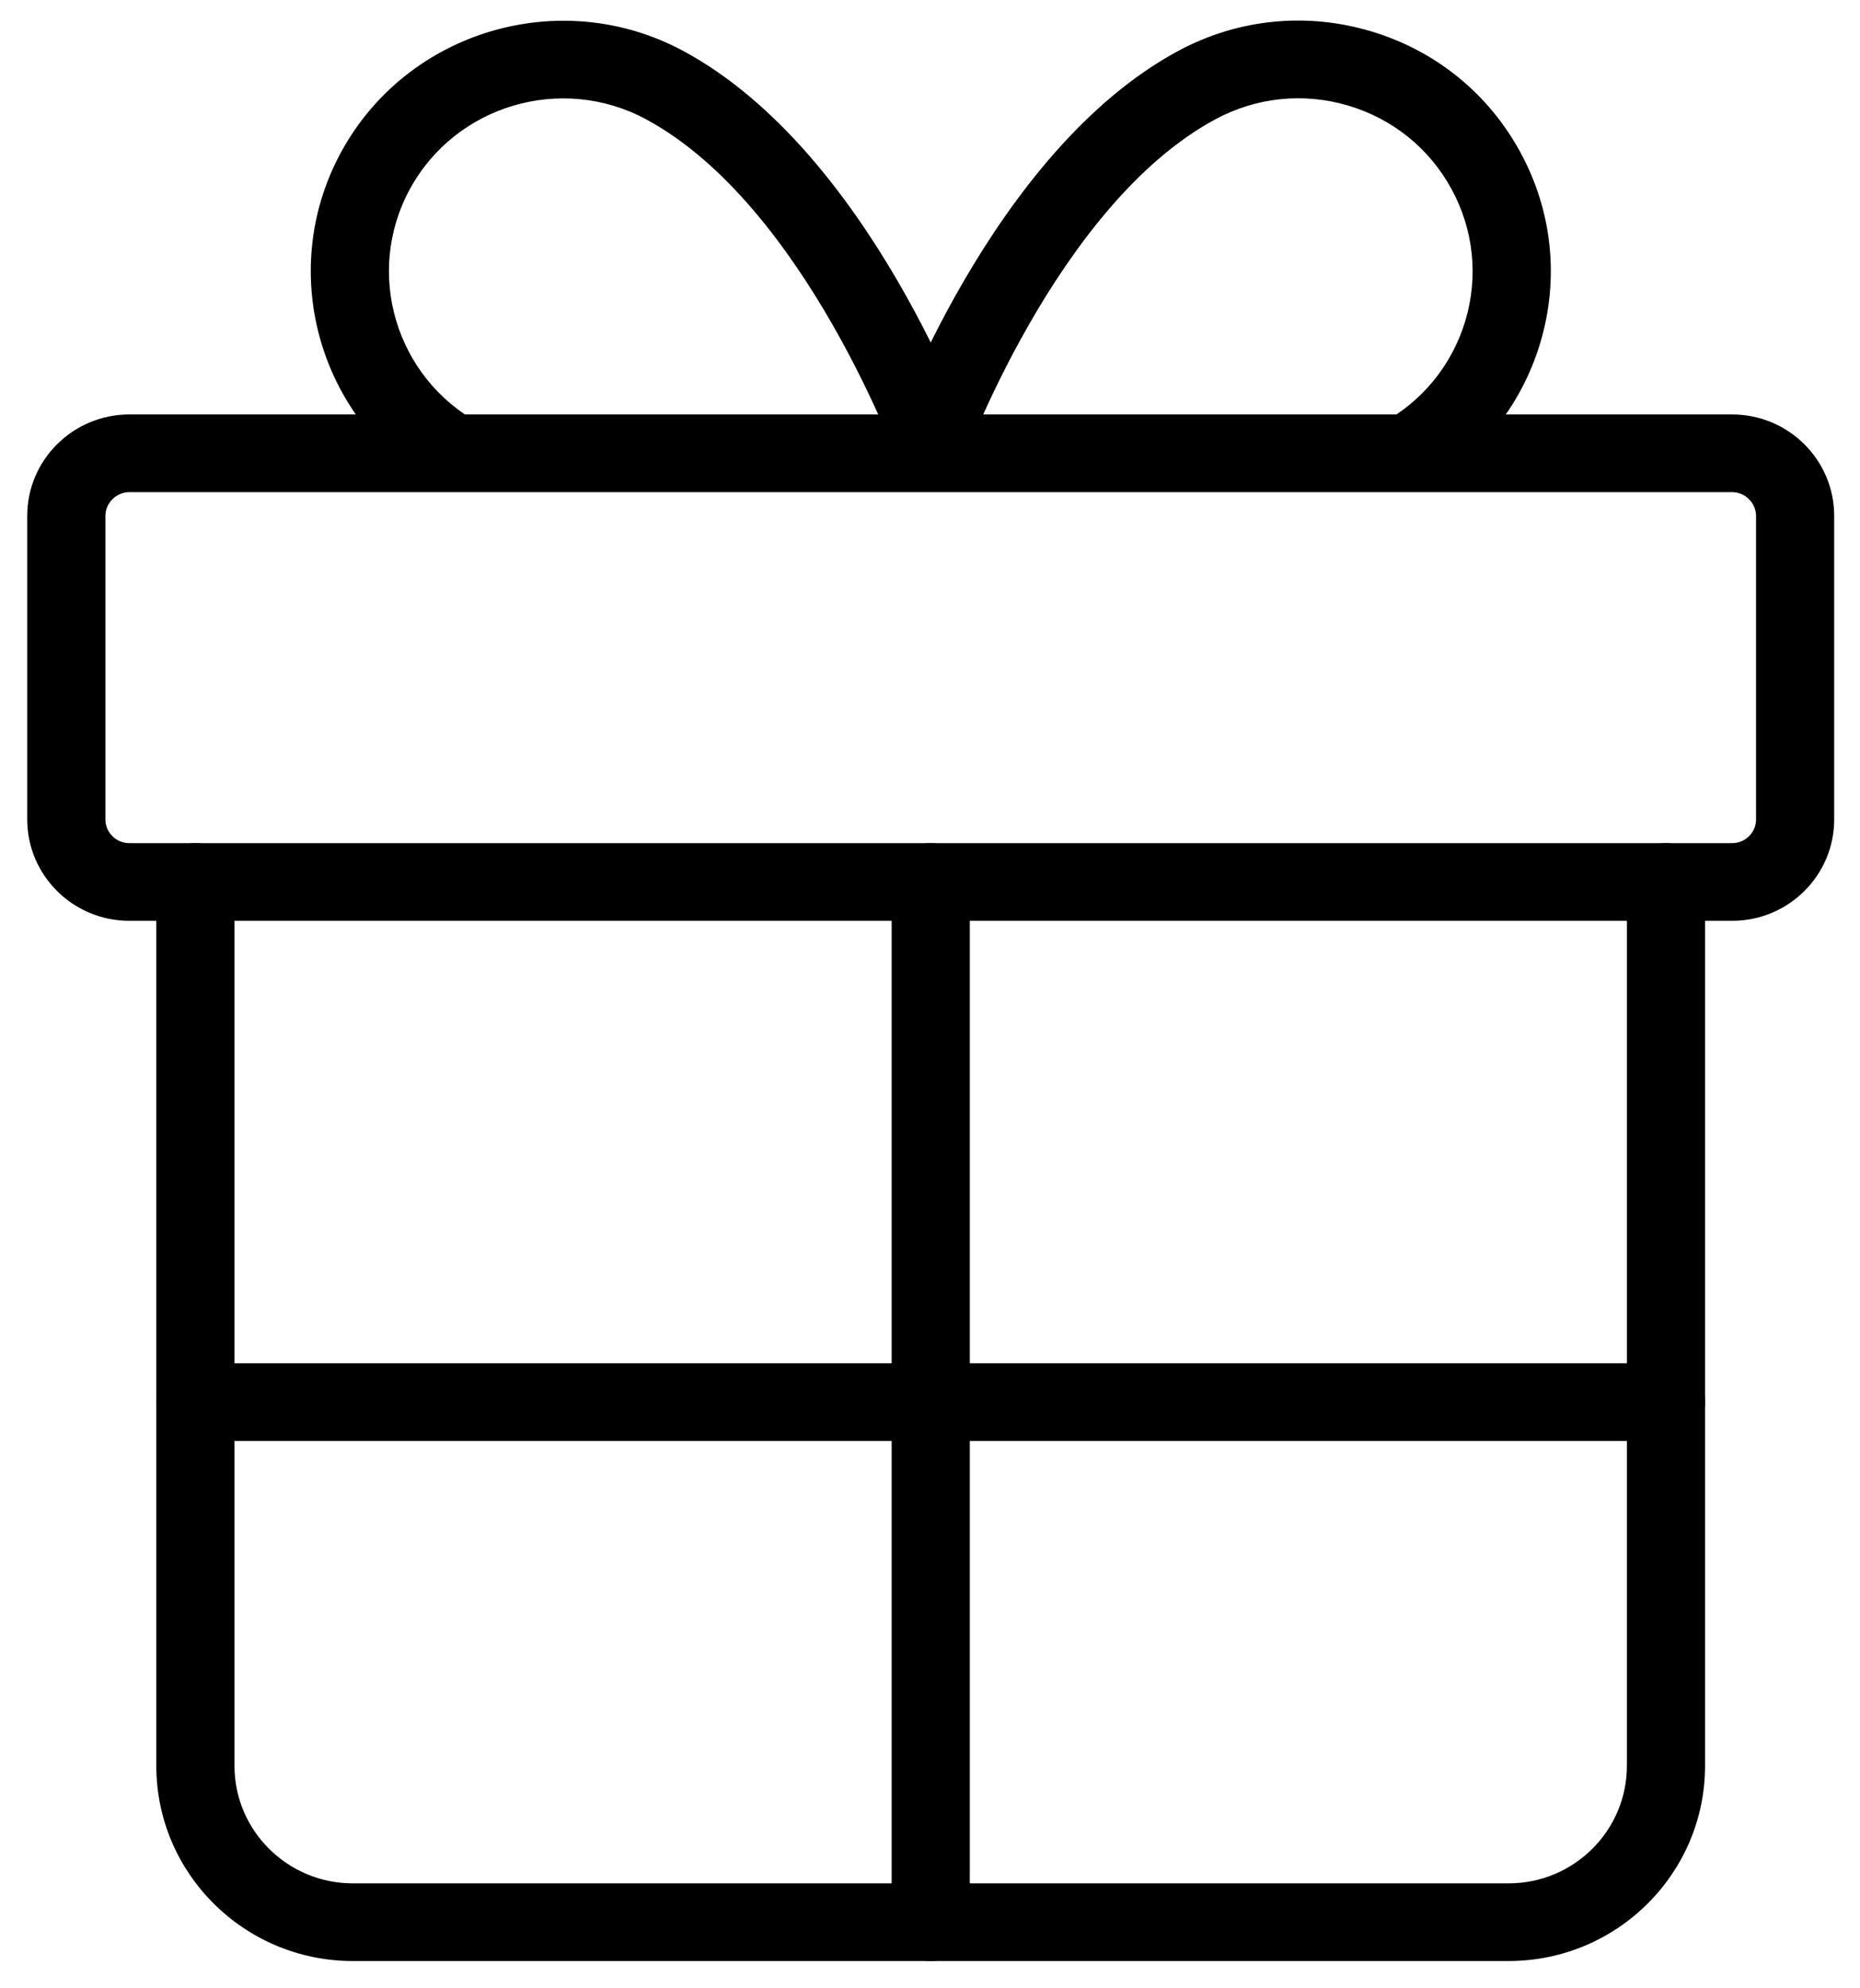 <svg viewBox="0 0 58 62" xmlns="http://www.w3.org/2000/svg">
  <path d="M54.016 28.713H4.031C2.277 28.713 0.849 27.296 0.849 25.553V16.085C0.849 14.342 2.277 12.924 4.031 12.924H54.015C55.769 12.924 57.195 14.342 57.195 16.085V25.553C57.196 27.296 55.769 28.713 54.016 28.713ZM4.031 15.346C3.628 15.346 3.287 15.684 3.287 16.085V25.553C3.287 25.96 3.621 26.291 4.031 26.291H54.015C54.424 26.291 54.758 25.96 54.758 25.553V16.085C54.758 15.684 54.417 15.346 54.015 15.346H4.031Z" />
  <path d="M47.045 61.149H10.999C7.622 61.149 4.874 58.419 4.874 55.063V27.502C4.874 26.834 5.42 26.291 6.093 26.291C6.766 26.291 7.312 26.834 7.312 27.502V55.063C7.312 57.084 8.966 58.727 10.999 58.727H47.045C49.077 58.727 50.731 57.084 50.731 55.063V27.502C50.731 26.834 51.277 26.291 51.95 26.291C52.622 26.291 53.168 26.834 53.168 27.502V55.063C53.168 58.419 50.421 61.149 47.045 61.149Z" />
  <path d="M29.023 61.149C28.35 61.149 27.804 60.607 27.804 59.938V27.502C27.804 26.834 28.35 26.291 29.023 26.291C29.695 26.291 30.241 26.834 30.241 27.502V59.938C30.241 60.607 29.696 61.149 29.023 61.149Z" />
  <path d="M13.811 15.342C9.997 13.288 8.573 8.533 10.638 4.742C12.702 0.952 17.486 -0.463 21.303 1.587C27.117 4.717 30.256 13.447 30.387 13.818L28.088 14.621C28.058 14.539 25.125 6.4 20.143 3.718C17.508 2.302 14.206 3.279 12.782 5.895C11.357 8.512 12.339 11.794 14.973 13.212L13.811 15.342Z" />
  <path d="M44.231 15.342L43.071 13.211C44.348 12.524 45.278 11.385 45.693 10.004C46.106 8.622 45.953 7.163 45.262 5.895C44.572 4.627 43.426 3.703 42.036 3.291C40.646 2.88 39.178 3.032 37.902 3.718C32.92 6.399 29.987 14.538 29.958 14.62L27.659 13.817C27.789 13.447 30.928 4.716 36.742 1.587C38.59 0.593 40.718 0.374 42.731 0.97C44.747 1.565 46.406 2.905 47.406 4.742C48.407 6.578 48.628 8.692 48.029 10.694C47.429 12.696 46.08 14.346 44.231 15.342Z" />
  <path d="M51.95 44.932H6.093C5.42 44.932 4.874 44.389 4.874 43.721C4.874 43.052 5.42 42.51 6.093 42.51H51.95C52.622 42.51 53.168 43.052 53.168 43.721C53.168 44.389 52.623 44.932 51.95 44.932Z" />
</svg>
